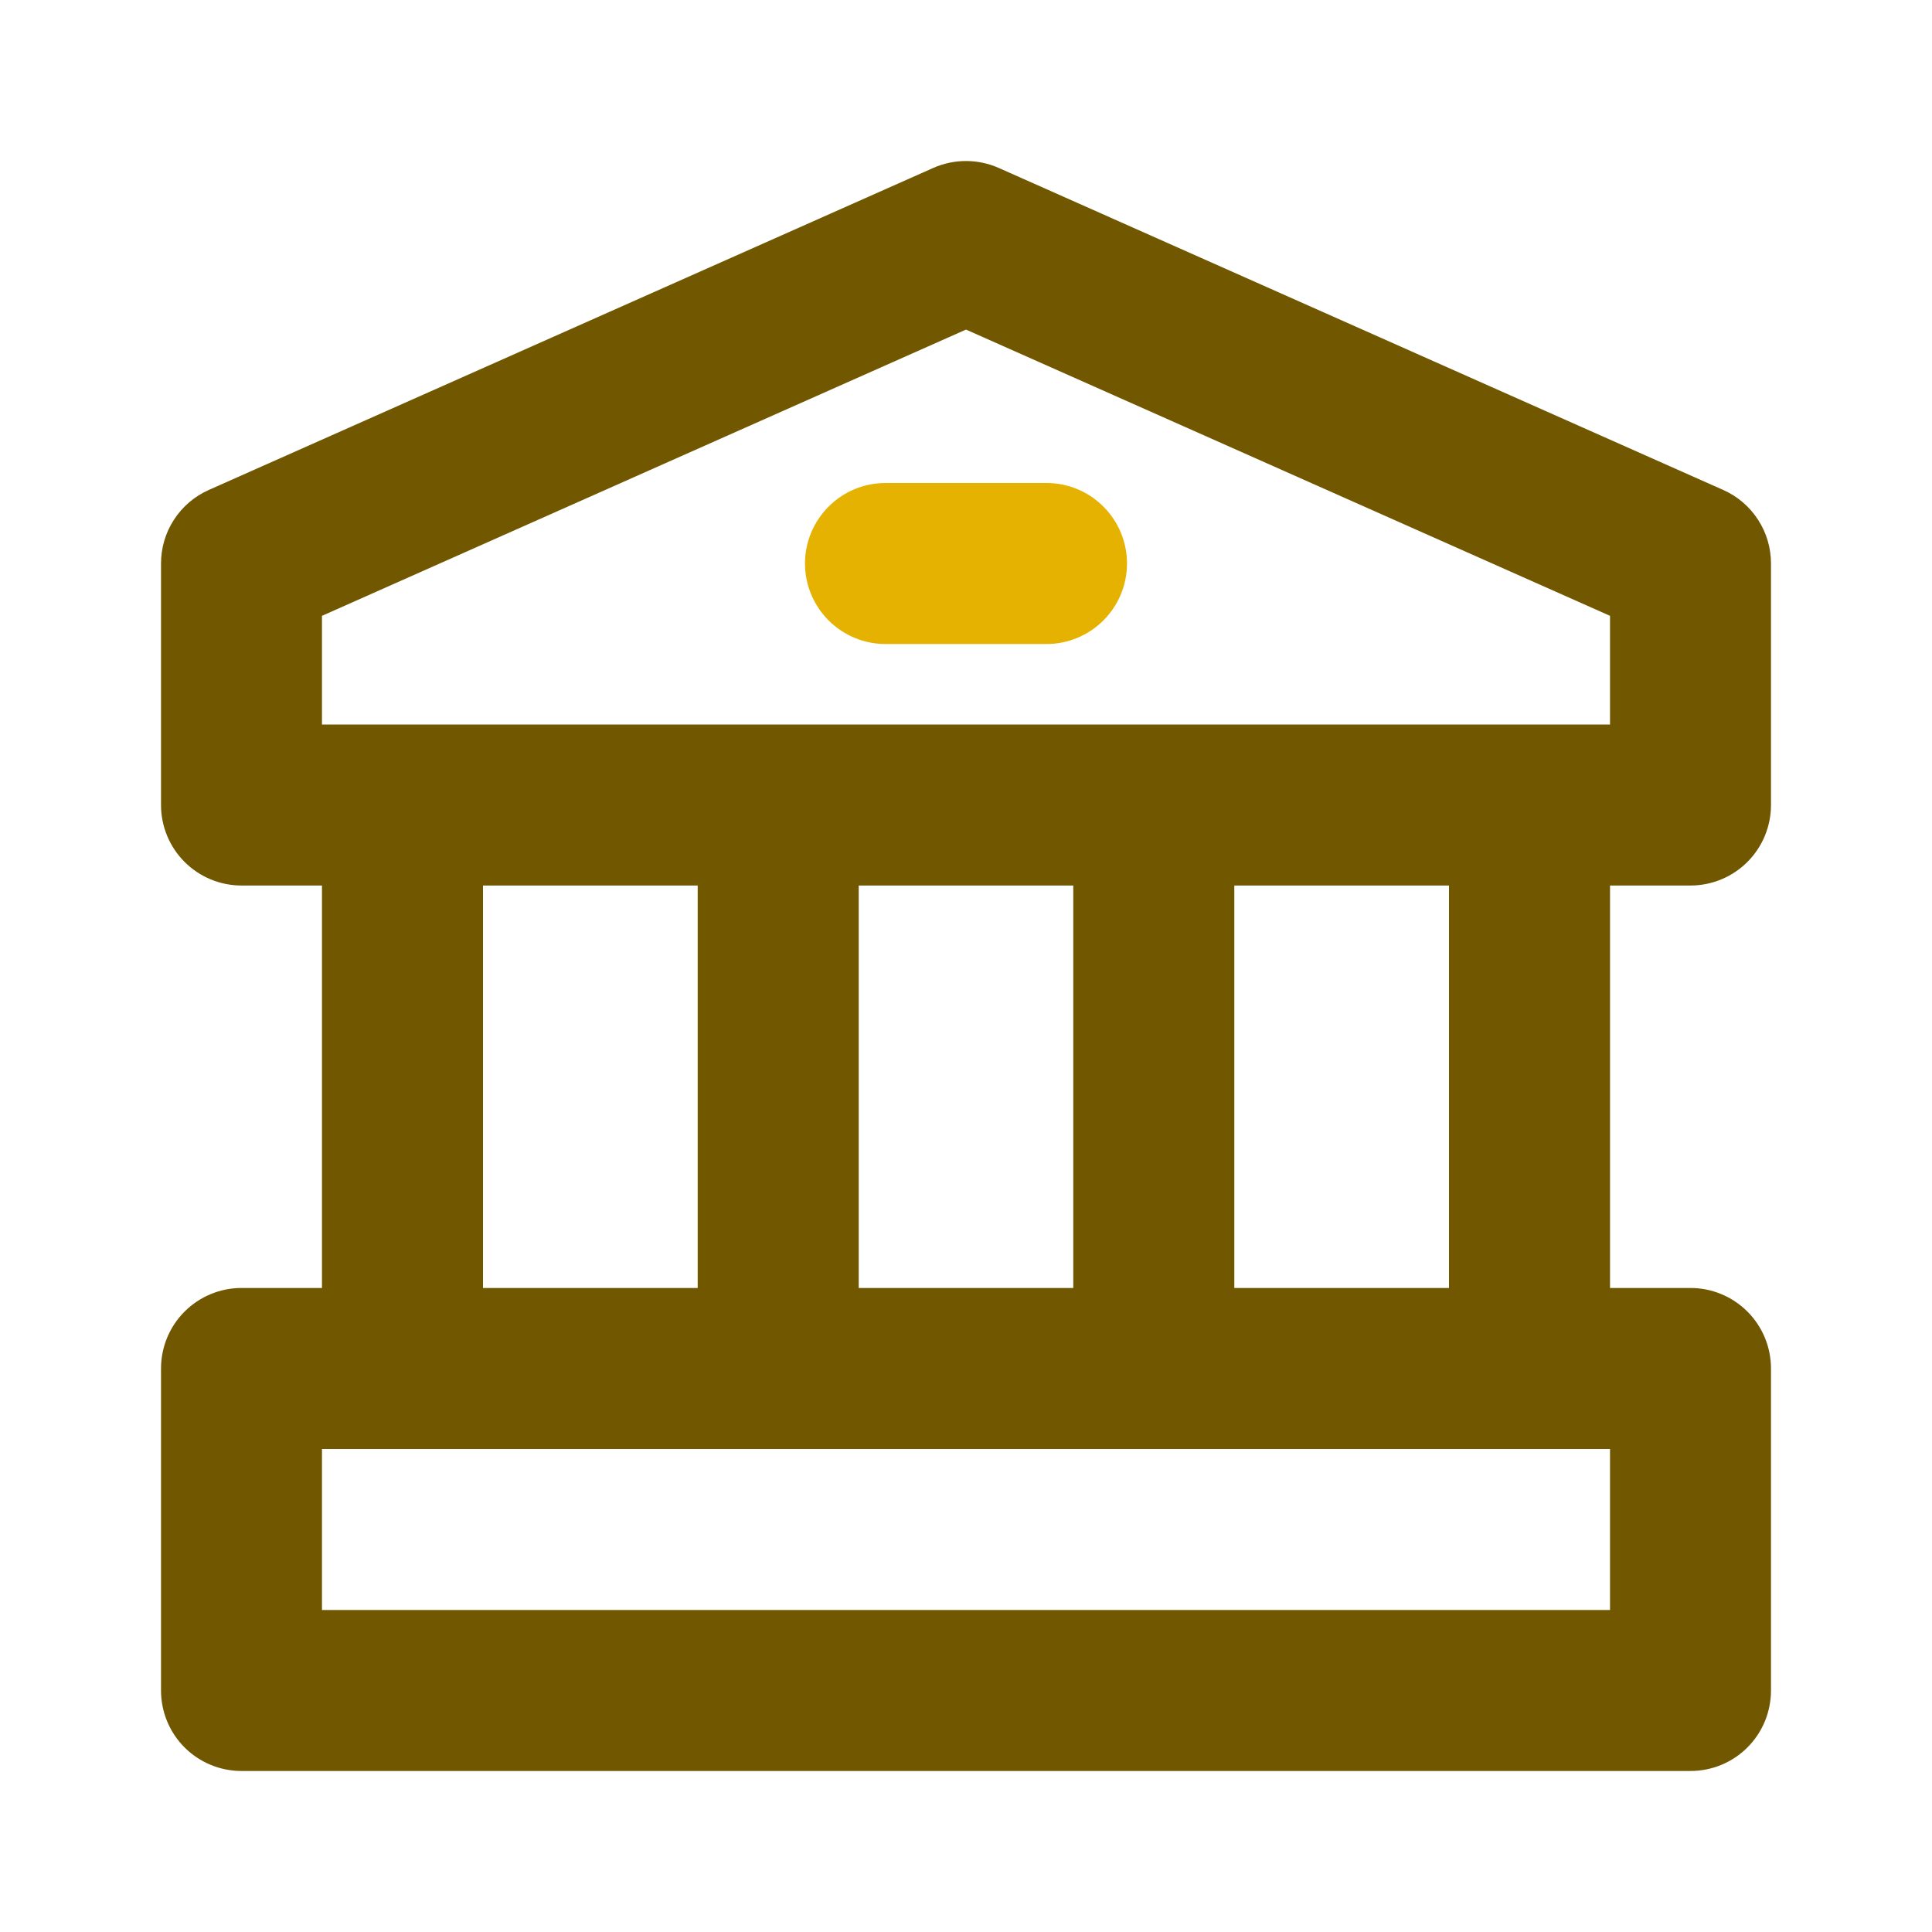 <svg width="32" height="32" viewBox="0 0 32 32" fill="none" xmlns="http://www.w3.org/2000/svg">
<path d="M4 29.333H28C28.354 29.333 28.693 29.193 28.943 28.943C29.193 28.693 29.333 28.354 29.333 28V22.667C29.333 22.313 29.193 21.974 28.943 21.724C28.693 21.474 28.354 21.333 28 21.333H26.667V14.667H28C28.354 14.667 28.693 14.526 28.943 14.276C29.193 14.026 29.333 13.687 29.333 13.333V9.333C29.333 9.075 29.259 8.823 29.118 8.607C28.977 8.39 28.777 8.219 28.541 8.115L16.541 2.781C16.371 2.706 16.186 2.667 16 2.667C15.813 2.667 15.629 2.706 15.459 2.781L3.459 8.115C3.223 8.219 3.023 8.39 2.882 8.607C2.741 8.823 2.667 9.075 2.667 9.333V13.333C2.667 13.687 2.807 14.026 3.057 14.276C3.307 14.526 3.646 14.667 4 14.667H5.333V21.333H4C3.646 21.333 3.307 21.474 3.057 21.724C2.807 21.974 2.667 22.313 2.667 22.667V28C2.667 28.354 2.807 28.693 3.057 28.943C3.307 29.193 3.646 29.333 4 29.333ZM5.333 10.2L16 5.459L26.667 10.2V12H5.333V10.2ZM24 14.667V21.333H20.444V14.667H24ZM17.777 14.667V21.333H14.223V14.667H17.777ZM11.556 14.667V21.333H8V14.667H11.556ZM5.333 24H26.667V26.667H5.333V24Z" fill="#705700"/>
<path d="M18.667 9.333C18.667 9.687 18.526 10.026 18.276 10.276C18.026 10.526 17.687 10.667 17.333 10.667H14.667C14.313 10.667 13.974 10.526 13.724 10.276C13.474 10.026 13.333 9.687 13.333 9.333C13.333 8.98 13.474 8.641 13.724 8.391C13.974 8.14 14.313 8 14.667 8H17.333C17.687 8 18.026 8.14 18.276 8.391C18.526 8.641 18.667 8.98 18.667 9.333Z" fill="#E5B201"/>
</svg>
